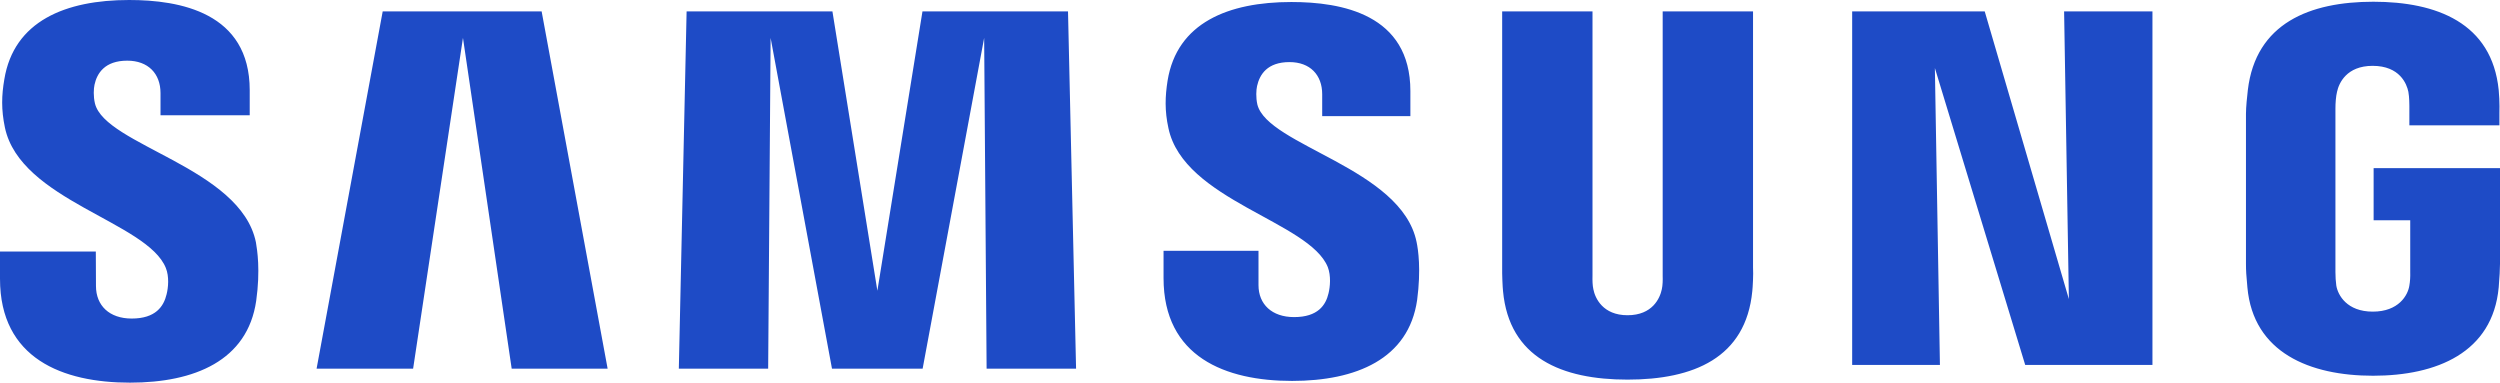 <svg width="98" height="15" viewBox="0 0 98 15" fill="none" xmlns="http://www.w3.org/2000/svg">
<path d="M3.722 4.055C3.655 3.773 3.671 3.473 3.705 3.321C3.801 2.875 4.106 2.378 4.988 2.378C5.807 2.378 6.292 2.886 6.292 3.648V4.518H9.789V3.535C9.789 0.486 7.044 0 5.061 0C2.57 0 0.542 0.825 0.169 3.112C0.062 3.739 0.045 4.292 0.192 4.998C0.796 7.867 5.778 8.692 6.501 10.505C6.637 10.843 6.597 11.273 6.53 11.538C6.417 12.012 6.1 12.487 5.163 12.487C4.287 12.487 3.762 11.979 3.762 11.21L3.756 9.861H0V10.928C0 14.062 2.463 15 5.095 15C7.625 15 9.704 14.136 10.043 11.792C10.212 10.584 10.082 9.799 10.032 9.499C9.438 6.568 4.123 5.698 3.722 4.055ZM49.288 4.095C49.226 3.818 49.243 3.524 49.277 3.372C49.378 2.92 49.678 2.434 50.548 2.434C51.355 2.434 51.83 2.937 51.83 3.694V4.552H55.287V3.569C55.287 0.553 52.581 0.079 50.621 0.079C48.153 0.079 46.136 0.892 45.769 3.163C45.673 3.778 45.651 4.332 45.803 5.026C46.402 7.861 51.333 8.68 52.05 10.471C52.18 10.809 52.141 11.244 52.078 11.498C51.971 11.962 51.66 12.43 50.728 12.43C49.859 12.43 49.333 11.928 49.333 11.177V9.832H45.611V10.9C45.611 13.995 48.04 14.932 50.649 14.932C53.152 14.932 55.219 14.079 55.552 11.758C55.71 10.561 55.592 9.782 55.53 9.488C54.942 6.585 49.689 5.715 49.288 4.095ZM81.1 11.724L77.801 0.446H72.605V14.305H76.045L75.847 2.666L79.388 14.305H84.376V0.446H80.913L81.1 11.724ZM15.002 0.446L12.41 14.452H16.194L18.148 1.485L20.058 14.452H23.819L21.232 0.446H15.002ZM36.161 0.446L34.393 11.397L32.631 0.446H26.915L26.61 14.452H30.112L30.208 1.485L32.614 14.452H36.167L38.579 1.485L38.675 14.452H42.182L41.866 0.446H36.161ZM68.719 0.446H65.177V10.809C65.183 10.99 65.177 11.188 65.143 11.34C65.07 11.691 64.776 12.357 63.799 12.357C62.833 12.357 62.528 11.691 62.46 11.34C62.426 11.188 62.421 10.99 62.426 10.809V0.446H58.885V10.488C58.879 10.747 58.902 11.278 58.919 11.414C59.161 14.029 61.223 14.881 63.799 14.881C66.38 14.881 68.436 14.034 68.69 11.414C68.707 11.273 68.736 10.747 68.719 10.488V0.446ZM93.046 6.591V8.635H94.481V10.663C94.487 10.843 94.475 11.041 94.447 11.194C94.391 11.572 94.029 12.216 93.013 12.216C92.001 12.216 91.645 11.572 91.583 11.194C91.561 11.041 91.549 10.843 91.549 10.663V4.258C91.549 4.032 91.567 3.784 91.612 3.598C91.685 3.259 91.984 2.581 93.007 2.581C94.074 2.581 94.346 3.293 94.408 3.598C94.447 3.801 94.447 4.14 94.447 4.14V4.913H97.977V4.456C97.977 4.456 97.994 3.976 97.949 3.53C97.684 0.898 95.515 0.068 93.035 0.068C90.55 0.068 88.426 0.904 88.115 3.53C88.087 3.767 88.042 4.202 88.042 4.456V10.341C88.042 10.601 88.053 10.798 88.098 11.267C88.33 13.825 90.544 14.729 93.024 14.729C95.515 14.729 97.712 13.825 97.949 11.267C97.989 10.798 97.994 10.601 98 10.341V6.591H93.046Z" fill="#1E4BC6"/>
</svg>
